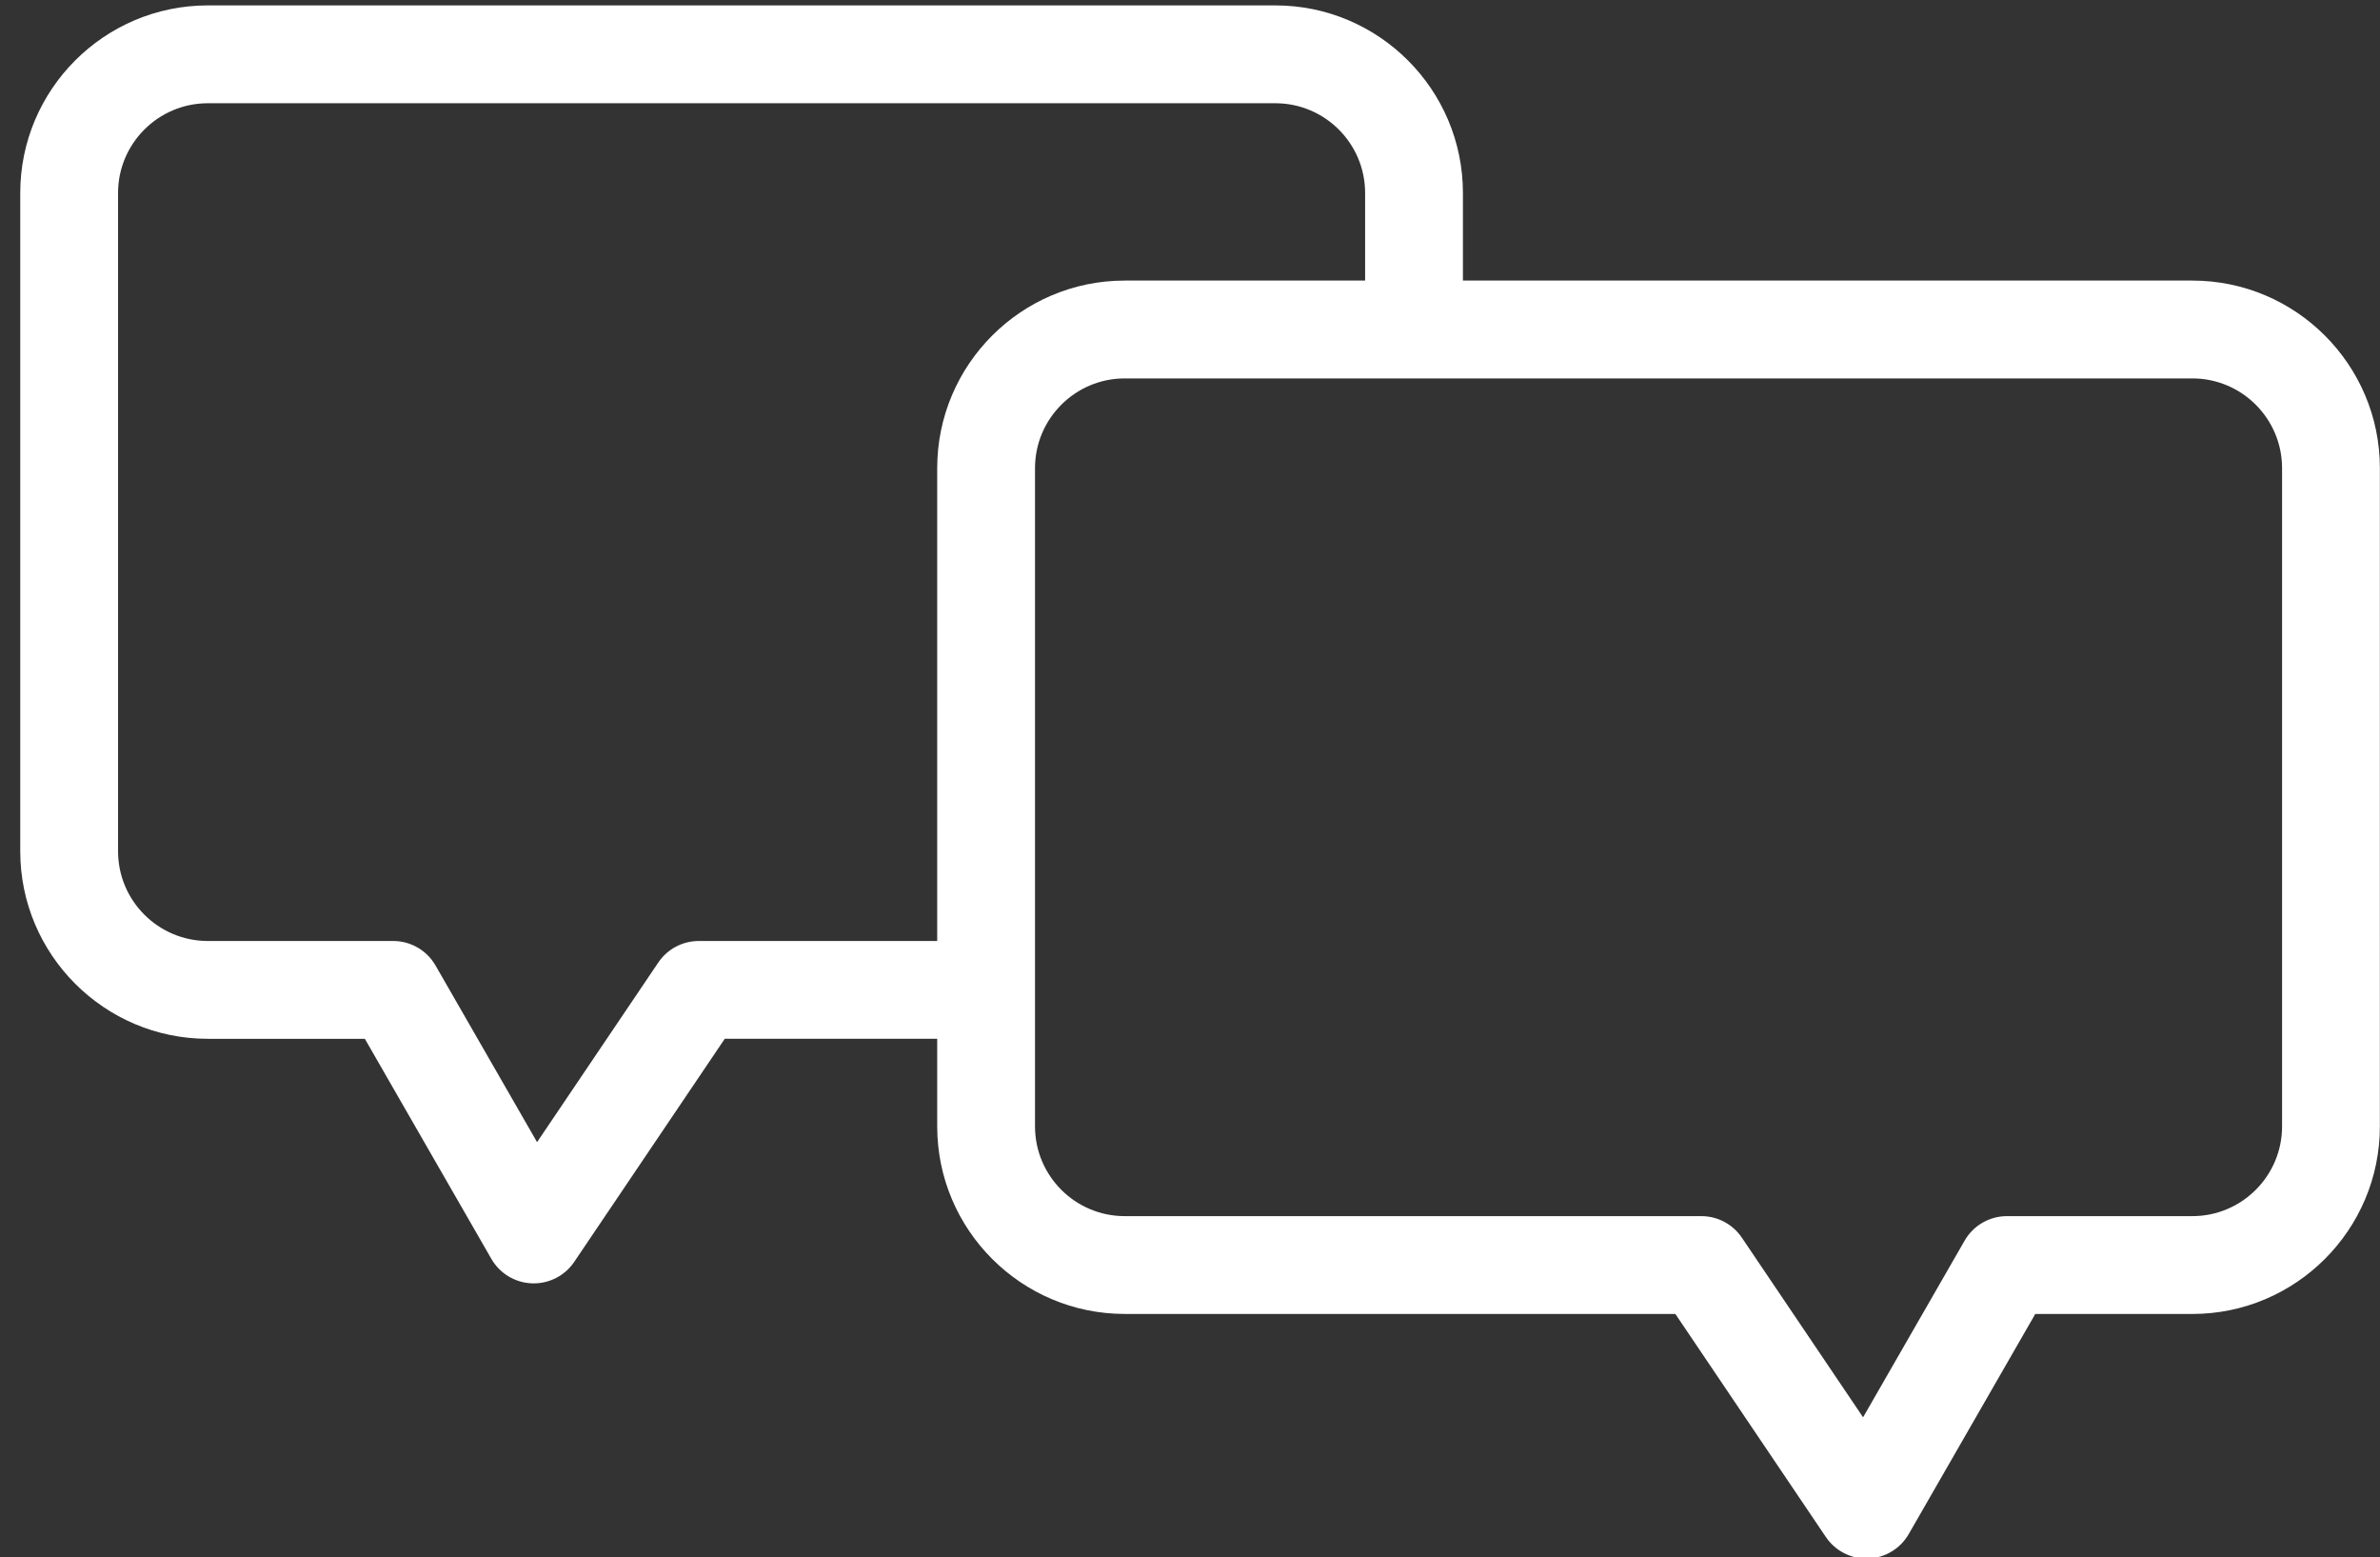 <?xml version="1.0" encoding="utf-8"?>
<!-- Generator: Adobe Illustrator 15.0.0, SVG Export Plug-In . SVG Version: 6.00 Build 0)  -->
<!DOCTYPE svg PUBLIC "-//W3C//DTD SVG 1.1//EN" "http://www.w3.org/Graphics/SVG/1.1/DTD/svg11.dtd">
<svg version="1.1" id="Layer_1" xmlns="http://www.w3.org/2000/svg" xmlns:xlink="http://www.w3.org/1999/xlink" x="0px" y="0px"
	 width="97.333px" height="63.667px" viewBox="0 0 97.333 63.667" enable-background="new 0 0 97.333 63.667" xml:space="preserve">
<rect x="0" y="0" width="97.333" height="63.667" fill="#333333" stroke="none"/>
<g>
	<path fill="#FFFFFF" d="M89.659,11.471H59.828V7.89c0-4.229-3.44-7.669-7.669-7.669H8.497c-4.229,0-7.669,3.44-7.669,7.669v26.911
		c0,4.229,3.44,7.669,7.669,7.669h6.424l5.174,8.997c0.344,0.598,0.972,0.977,1.661,1.001c0.024,0.001,0.049,0.001,0.072,0.001
		c0.663,0,1.285-0.329,1.657-0.881l6.155-9.119h8.688v3.581c0,4.229,3.44,7.669,7.669,7.669h22.519l6.155,9.119
		c0.372,0.552,0.994,0.881,1.657,0.881c0.023,0,0.048,0,0.072-0.001c0.689-0.024,1.317-0.403,1.661-1.001l5.174-8.997h6.424
		c4.229,0,7.669-3.44,7.669-7.669V19.14C97.328,14.911,93.888,11.471,89.659,11.471z M28.578,38.471
		c-0.665,0-1.286,0.33-1.657,0.881l-4.957,7.343l-4.152-7.221c-0.356-0.621-1.018-1.003-1.733-1.003H8.497
		c-2.023,0-3.669-1.646-3.669-3.669V7.89c0-2.023,1.646-3.669,3.669-3.669h43.662c2.023,0,3.669,1.646,3.669,3.669v3.581h-9.831
		c-4.229,0-7.669,3.44-7.669,7.669v19.331H28.578z M93.328,46.051c0,2.023-1.646,3.669-3.669,3.669h-7.581
		c-0.716,0-1.377,0.382-1.733,1.003l-4.152,7.221l-4.957-7.343c-0.371-0.551-0.992-0.881-1.657-0.881H45.997
		c-2.023,0-3.669-1.646-3.669-3.669v-3.581v-4V19.14c0-2.023,1.646-3.669,3.669-3.669h9.831h4h29.831
		c2.023,0,3.669,1.646,3.669,3.669V46.051z"/>
</g>
</svg>
